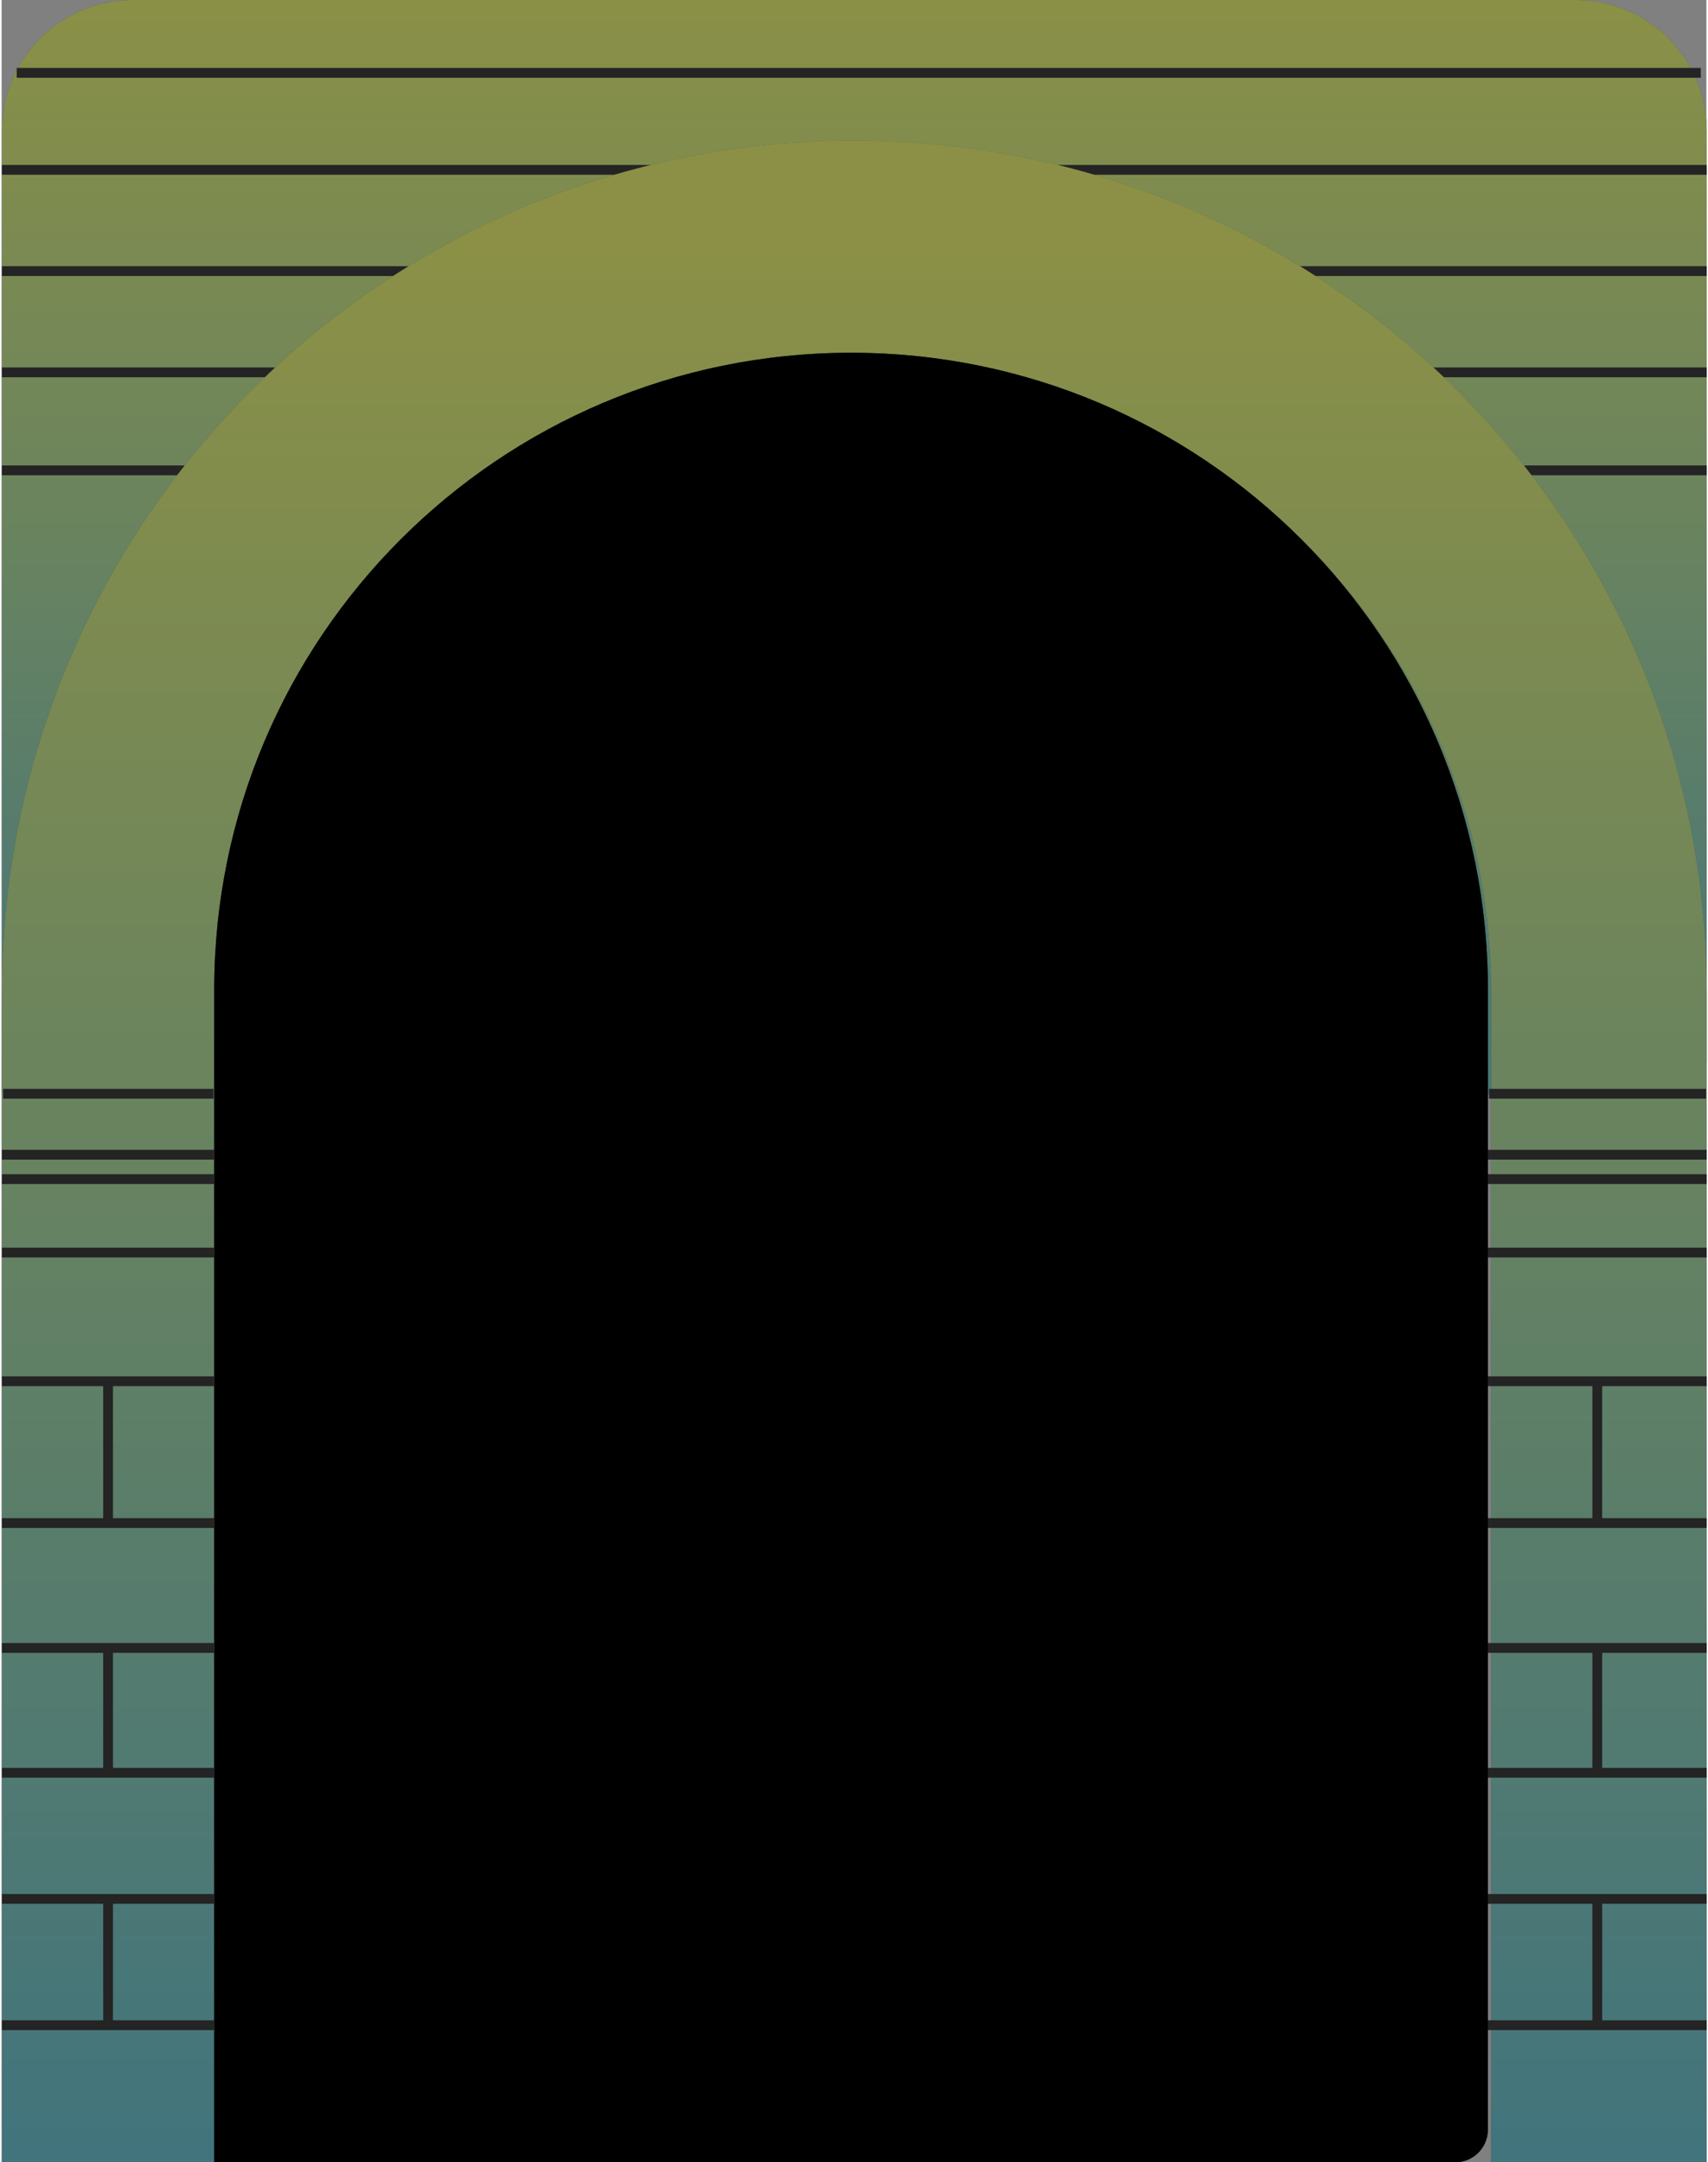 <svg width="523" height="662" viewBox="0 0 522 662" fill="none" xmlns="http://www.w3.org/2000/svg">
<rect x="0" y="0" width="522" height="662" fill="#808080" stroke="none"/>
<path d="M0.1 40C0.1 17.909 18.008 0 40.1 0H482.1C504.191 0 522.1 17.909 522.1 40V325C522.1 330.523 517.622 335 512.1 335H0.1V40Z" fill="#242424"/>
<path d="M0.1 40C0.1 17.909 18.008 0 40.1 0H482.1C504.191 0 522.1 17.909 522.1 40V325C522.1 330.523 517.622 335 512.1 335H0.1V40Z" fill="url(#paint0_linear)" fill-opacity="0.5"/>
<path d="M0.1 52H204.1" stroke="#242424" stroke-width="3" stroke-miterlimit="10"/>
<path d="M0.1 83H131.1" stroke="#242424" stroke-width="3" stroke-miterlimit="10"/>
<path d="M0.1 114H93.1" stroke="#242424" stroke-width="3" stroke-miterlimit="10"/>
<path d="M4.615 22.305L520.293 22.305" stroke="#242424" stroke-width="3" stroke-miterlimit="10"/>
<path d="M522.1 52L314.1 52" stroke="#242424" stroke-width="3" stroke-miterlimit="10"/>
<path d="M522.1 83L369.1 83" stroke="#242424" stroke-width="3" stroke-miterlimit="10"/>
<path d="M522.1 114L425.1 114" stroke="#242424" stroke-width="3" stroke-miterlimit="10"/>
<path d="M522.1 144L434.1 144" stroke="#242424" stroke-width="3" stroke-miterlimit="10"/>
<path d="M66.1 144H0.1" stroke="#242424" stroke-width="3" stroke-miterlimit="10"/>
<path d="M489.1 662V304C489.1 178.079 387.021 76 261.1 76V76C135.179 76 33.1 178.079 33.1 304V662" stroke="#242424" stroke-width="66" stroke-linejoin="round"/>
<path d="M489.1 662V304C489.1 178.079 387.021 76 261.1 76V76C135.179 76 33.1 178.079 33.1 304V662" stroke="url(#paint1_linear)" stroke-opacity="0.5" stroke-width="66" stroke-linejoin="round"/>
<path d="M522.094 504.526H455.1" stroke="#242424" stroke-width="3" stroke-miterlimit="10"/>
<path d="M522.094 466.289H455.1" stroke="#242424" stroke-width="3" stroke-miterlimit="10"/>
<path d="M522.094 542.745H455.1" stroke="#242424" stroke-width="3" stroke-miterlimit="10"/>
<path d="M522.094 581.363H455.1" stroke="#242424" stroke-width="3" stroke-miterlimit="10"/>
<path d="M522.094 620.03H455.1" stroke="#242424" stroke-width="3" stroke-miterlimit="10"/>
<path d="M522.094 422.883H455.1" stroke="#242424" stroke-width="3" stroke-miterlimit="10"/>
<path d="M522.094 360.997H455.1" stroke="#242424" stroke-width="3" stroke-miterlimit="10"/>
<path d="M522.094 353.521H455.1" stroke="#242424" stroke-width="3" stroke-miterlimit="10"/>
<path d="M521.891 334.86L455.456 334.86" stroke="#242424" stroke-width="3" stroke-miterlimit="10"/>
<path d="M522.094 383.476H455.1" stroke="#242424" stroke-width="3" stroke-miterlimit="10"/>
<path d="M488.598 422.883V466.093" stroke="#242424" stroke-width="3" stroke-miterlimit="10"/>
<path d="M488.598 504.526V542.958" stroke="#242424" stroke-width="3" stroke-miterlimit="10"/>
<path d="M488.598 581.363V619.795" stroke="#242424" stroke-width="3" stroke-miterlimit="10"/>
<path d="M65.1 303C65.1 195.304 152.404 108 260.1 108C367.795 108 455.1 195.304 455.1 303V652C455.1 657.523 450.622 662 445.1 662H65.1V303Z" fill="#242424"/>
<path d="M65.1 303C65.1 195.304 152.404 108 260.1 108C367.795 108 455.1 195.304 455.1 303V652C455.1 657.523 450.622 662 445.1 662H65.1V303Z" fill="black"/>
<path d="M65.1 504.526H0.1" stroke="#242424" stroke-width="3" stroke-miterlimit="10"/>
<path d="M65.1 466.289H0.1" stroke="#242424" stroke-width="3" stroke-miterlimit="10"/>
<path d="M65.1 542.745H0.1" stroke="#242424" stroke-width="3" stroke-miterlimit="10"/>
<path d="M65.1 581.363H0.1" stroke="#242424" stroke-width="3" stroke-miterlimit="10"/>
<path d="M65.1 620.03H0.1" stroke="#242424" stroke-width="3" stroke-miterlimit="10"/>
<path d="M65.1 422.883H0.1" stroke="#242424" stroke-width="3" stroke-miterlimit="10"/>
<path d="M65.1 360.997H0.1" stroke="#242424" stroke-width="3" stroke-miterlimit="10"/>
<path d="M65.1 353.521H0.1" stroke="#242424" stroke-width="3" stroke-miterlimit="10"/>
<path d="M64.902 334.86L0.445 334.86" stroke="#242424" stroke-width="3" stroke-miterlimit="10"/>
<path d="M65.1 383.476H0.1" stroke="#242424" stroke-width="3" stroke-miterlimit="10"/>
<path d="M32.601 422.883V466.093" stroke="#242424" stroke-width="3" stroke-miterlimit="10"/>
<path d="M32.601 504.526V542.958" stroke="#242424" stroke-width="3" stroke-miterlimit="10"/>
<path d="M32.601 581.363V619.795" stroke="#242424" stroke-width="3" stroke-miterlimit="10"/>
<defs>
<linearGradient id="paint0_linear" x1="287" y1="1.30624e-05" x2="287" y2="359" gradientUnits="userSpaceOnUse">
<stop stop-color="#F1FC68"/>
<stop offset="1" stop-color="#5EC4D6"/>
</linearGradient>
<linearGradient id="paint1_linear" x1="283.725" y1="76" x2="283.725" y2="662" gradientUnits="userSpaceOnUse">
<stop stop-color="#F1FC68"/>
<stop offset="1" stop-color="#5EC4D6"/>
</linearGradient>
</defs>
</svg>

